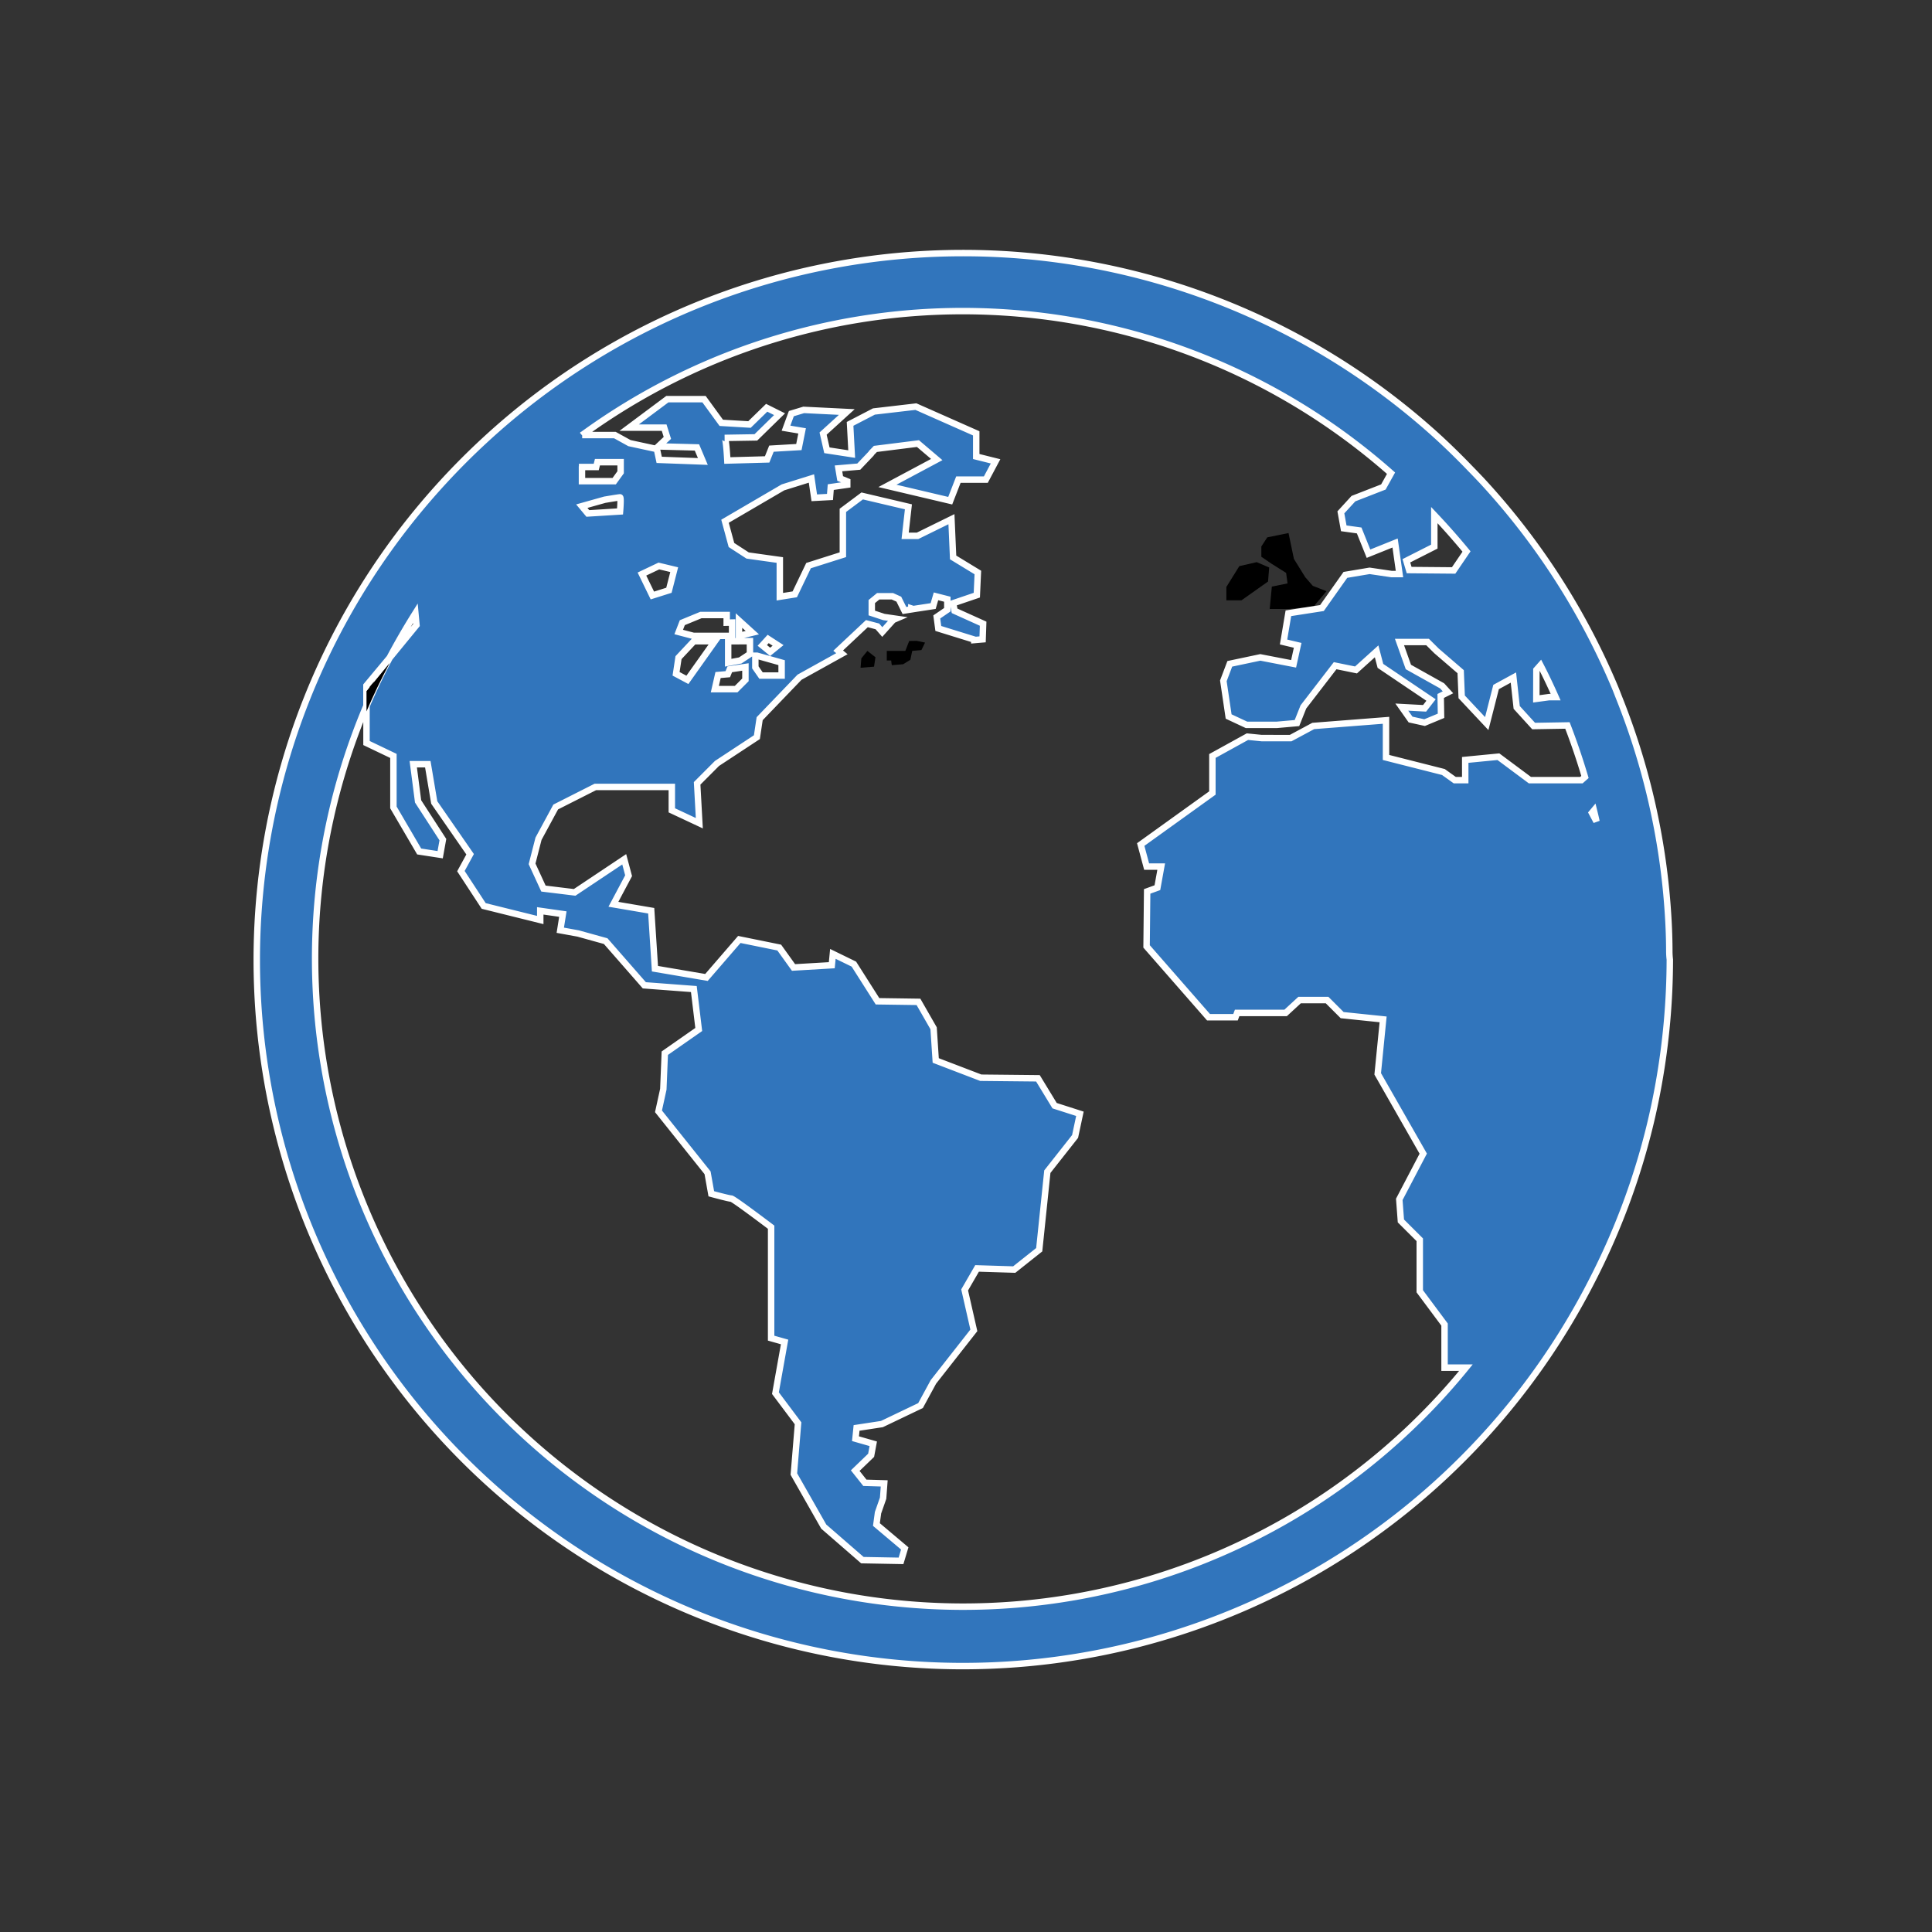 <?xml version="1.0" encoding="UTF-8"?> <svg xmlns="http://www.w3.org/2000/svg" data-name="Layer 1" width="300" height="300" style=""><rect width="100%" height="100%" fill="#333333" stroke="none"/><rect id="backgroundrect" width="100%" height="100%" x="0" y="0" fill="none" stroke="none"></rect><g class="currentLayer" style=""><title>Layer 1</title><polygon points="199.71 88.96 199.93 90.59 197.49 91.09 197.16 94.56 200.08 94.56 203.97 94.19 205.98 91.8 203.85 90.97 202.68 89.63 200.92 86.79 200.08 82.77 196.78 83.44 195.86 84.86 195.86 86.45 197.45 87.54 199.71 88.96" id="svg_1"></polygon><polygon points="196.9 90.3 197.08 88.12 195.14 87.29 192.44 87.91 190.43 91.14 190.43 93.22 192.77 93.22 196.9 90.3" id="svg_2"></polygon><path d="M141.18,99.53l-.6,1.54H137.7v1.49h.69s0,.31.1.73l1.76-.15,1.11-.69.29-1.38,1.43-.13.56-1.16-1.31-.27Z" id="svg_3"></path><polygon points="133.75 102.23 133.63 103.69 135.72 103.52 135.94 102.06 134.69 101.07 133.75 102.23" id="svg_4"></polygon><path d="M259.21,147.868 c0,-3.21 -0.19,-6.4 -0.49,-9.53 a109.3,109.3 0 0 0 -7.26,-29.87 c-0.28,-0.7 -0.54,-1.41 -0.84,-2.1 a109.86,109.86 0 0 0 -20.57,-31.79 c-0.57,-0.6 -1.14,-1.2 -1.71,-1.78 c-1.62,-1.69 -3.29,-3.33 -5,-4.9 a109.46,109.46 0 0 0 -148.06,0.46 A111.39,111.39 0 0 0 62.73,82.048 A109.65,109.65 0 1 0 247.22,198.838 a108.64,108.64 0 0 0 9,-24.16 q0.78,-3.22 1.36,-6.5 a110.33,110.33 0 0 0 1.71,-19.18 C259.24,148.618 259.22,148.248 259.21,147.868 zm-20.64,-43.85 l0.63,-0.71 c0.84,1.62 1.62,3.27 2.36,4.94 l-1,0 l-2,0.27 zM222.72,84.878 v-4.9 c1.73,1.83 3.39,3.71 5,5.66 l-2,2.94 l-6.91,-0.06 l-0.43,-1.44 zM90.39,72.708 v-0.19 h2.19 l0.19,-0.75 h3.6 V73.338 l-1,1.38 h-5 v-2 zm3.51,4.89 s2.19,-0.37 2.38,-0.37 s0,2.19 0,2.19 l-5,0.31 l-0.94,-1.13 zM245.56,121.138 h-8 l-4.89,-3.64 l-5.15,0.5 V121.138 h-1.63 l-1.76,-1.26 l-8.91,-2.26 v-5.77 l-11.3,0.88 l-3.5,1.88 H195.9 l-2.2,-0.22 l-5.44,3 V123.138 l-11.13,8 l0.92,3.43 h2.26 l-0.59,3.27 l-1.59,0.58 l-0.09,8.54 l9.62,11 h4.19 l0.25,-0.67 h7.53 l2.17,-2 h4.27 l2.34,2.34 l6.36,0.66 l-0.84,8.46 L221,179.138 l-3.72,7.1 l0.25,3.35 l2.93,2.92 v8 l3.85,5.17 v6.69 h3.32 A100.64,100.64 0 0 1 56.9,109.598 v-3.14 L60.5,102.138 q1.88,-3.54 4,-6.91 l0.17,1.83 L60.51,102.138 c-1.3,2.44 -2.51,4.94 -3.6,7.51 v5.73 l4.18,2 v8 l4,6.84 l3.26,0.5 l0.42,-2.34 l-3.85,-5.94 l-0.75,-5.77 h2.26 l1,5.94 L73,132.648 l-1.43,2.62 l3.54,5.41 l8.78,2.18 V141.438 l3.51,0.5 L87,144.448 l2.76,0.5 L94.05,146.138 l6,6.86 l7.69,0.58 l0.76,6.28 l-5.27,3.68 L103,169.138 l-0.75,3.43 l7.62,9.54 l0.58,3.26 s2.76,0.75 3.1,0.75 s6.19,4.44 6.19,4.44 v17.23 l2.09,0.59 l-1.42,7.95 l3.51,4.68 l-0.65,7.88 l4.64,8.16 l6,5.21 l6,0.11 l0.58,-1.93 l-4.4,-3.71 l0.25,-1.84 l0.79,-2.25 l0.17,-2.3 l-3,-0.09 l-1.5,-1.89 l2.47,-2.38 l0.33,-1.79 l-2.76,-0.79 l0.17,-1.67 l3.93,-0.6 l6,-2.87 l2,-3.68 l6.28,-8 l-1.43,-6.28 l1.93,-3.34 l5.77,0.18 l3.88,-3.08 l1.26,-12.12 l4.31,-5.47 l0.75,-3.52 l-3.93,-1.26 l-2.59,-4.25 l-8.87,-0.09 l-7,-2.68 l-0.33,-5 l-2.35,-4.1 l-6.36,-0.09 l-3.67,-5.77 l-3.26,-1.59 l-0.17,1.76 l-5.94,0.35 L121,147.138 l-6.2,-1.26 l-5.1,5.9 l-8,-1.36 l-0.58,-9 l-5.87,-1 l2.36,-4.44 l-0.68,-2.55 l-7.7,5.14 l-4.84,-0.59 L82.62,134.138 l1,-3.9 l2.67,-4.93 l6.15,-3.11 h11.88 l0,3.63 l4.27,2 l-0.34,-6.19 l3.08,-3.09 l6.2,-4.08 l0.43,-2.87 l6.19,-6.44 l6.58,-3.65 l-0.58,-0.48 l4.46,-4.19 l1.63,0.43 L137,98.138 l1.69,-1.88 l0.42,-0.18 l-1.86,-0.27 l-1.88,-0.62 V93.408 l1,-0.82 h2.2 l1,0.45 l0.87,1.76 l1.07,-0.17 v-0.15 l0.3,0.1 l3.09,-0.47 l0.44,-1.51 l1.76,0.45 v1.63 l-1.64,1.12 h0 l0.24,1.79 l5.59,1.73 v0.07 l1.29,-0.11 l0.08,-2.43 l-4.43,-2 L148,93.668 l3.68,-1.25 l0.16,-3.52 L148,86.558 l-0.26,-5.94 l-5.27,2.59 h-1.92 l0.51,-4.51 l-7.18,-1.69 l-3,2.24 V86.138 l-5.33,1.69 l-2.14,4.46 l-2.32,0.37 v-5.7 l-5,-0.7 l-2.51,-1.63 l-1,-3.69 l9,-5.26 L126,74.298 l0.44,3 l2.44,-0.13 L129,75.638 l2.56,-0.37 l0,-0.52 l-1.1,-0.45 l-0.26,-1.57 l3.15,-0.27 l1.9,-2 l0.1,-0.15 h0 l0.58,-0.6 l6.61,-0.83 l2.92,2.48 l-7.66,4.09 l9.75,2.3 l1.27,-3.27 h4.26 l1.51,-2.84 l-3,-0.75 v-3.6 L142.22,63.138 l-6.52,0.76 L132,65.818 l0.25,4.69 l-3.85,-0.59 l-0.59,-2.59 l3.68,-3.35 l-6.69,-0.33 l-1.92,0.58 l-0.83,2.26 l2.5,0.42 l-0.5,2.51 l-4.26,0.25 l-0.67,1.67 l-6.18,0.17 s-0.18,-3.51 -0.42,-3.51 l4.85,-0.08 l3.68,-3.6 l-2,-1 l-2.67,2.6 L112,65.658 l-2.68,-3.68 h-5.69 l-5.94,4.43 h5.44 l0.5,1.59 l-1.41,1.32 l6,0.16 l0.92,2.18 l-6.78,-0.25 L102,69.728 l-4.26,-0.92 l-2.26,-1.25 l-5.08,0 A100.39,100.39 0 0 1 216,73.478 l-1.19,2.14 l-4.65,1.81 l-1.95,2.13 l0.45,2.48 l2.39,0.33 l1.45,3.61 l4.13,-1.66 l0.68,4.82 h-1.24 l-3.4,-0.5 l-3.76,0.63 l-3.64,5.15 l-5.21,0.81 l-0.75,4.46 l2.19,0.52 l-0.63,2.87 l-5.17,-1 l-4.74,1 l-1,2.64 l0.82,5.54 l2.78,1.3 l4.67,0 l3.16,-0.28 l1,-2.51 l4.93,-6.4 l3.24,0.66 l3.2,-2.89 l0.59,2.26 l7.86,5.3 l-1,1.29 l-3.54,-0.19 l1.36,1.93 l2.18,0.48 l2.55,-1.06 l-0.05,-3.08 l1.13,-0.57 l-0.91,-1 l-5.24,-2.93 l-1.38,-3.88 h4.36 l1.39,1.38 l3.75,3.23 l0.16,3.91 l3.89,4.15 l1.45,-5.68 l2.69,-1.47 l0.51,4.64 l2.63,2.89 l5.25,-0.09 q1.51,3.92 2.72,8 zM99.68,89.138 l2.63,-1.25 l2.38,0.57 l-0.82,3.2 l-2.57,0.81 zm14,7.53 V98.738 h-6 L105.39,98.138 l0.56,-1.45 l2.89,-1.19 h4 v1.19 zm2.77,2.89 v2 l-1.51,1 l-1.87,0.35 v-3.33 zm-1.7,-0.82 V96.358 l2.07,1.88 zm1,4.83 v2 l-1.44,1.44 H111 l0.5,-2.19 l1.51,-0.13 l0.31,-0.76 zm-8,-4 H111 l-4.26,6 l-1.76,-0.94 l0.38,-2.51 zm13.62,3.33 v2 h-3.2 l-0.88,-1.27 v-1.81 h0.25 zm-3,-2.68 l0.91,-1 l1.54,1 l-1.23,1 zm128.82,26 l0.31,-0.37 c0.14,0.57 0.28,1.13 0.4,1.71 z" id="svg_5" class="selected" fill="#3175bc" fill-opacity="1" stroke="#ffffff" stroke-opacity="1"></path><path d="M56.91,107.32v3.14c1.09-2.56,2.3-5.06,3.6-7.51Z" id="svg_6"></path></g></svg> 